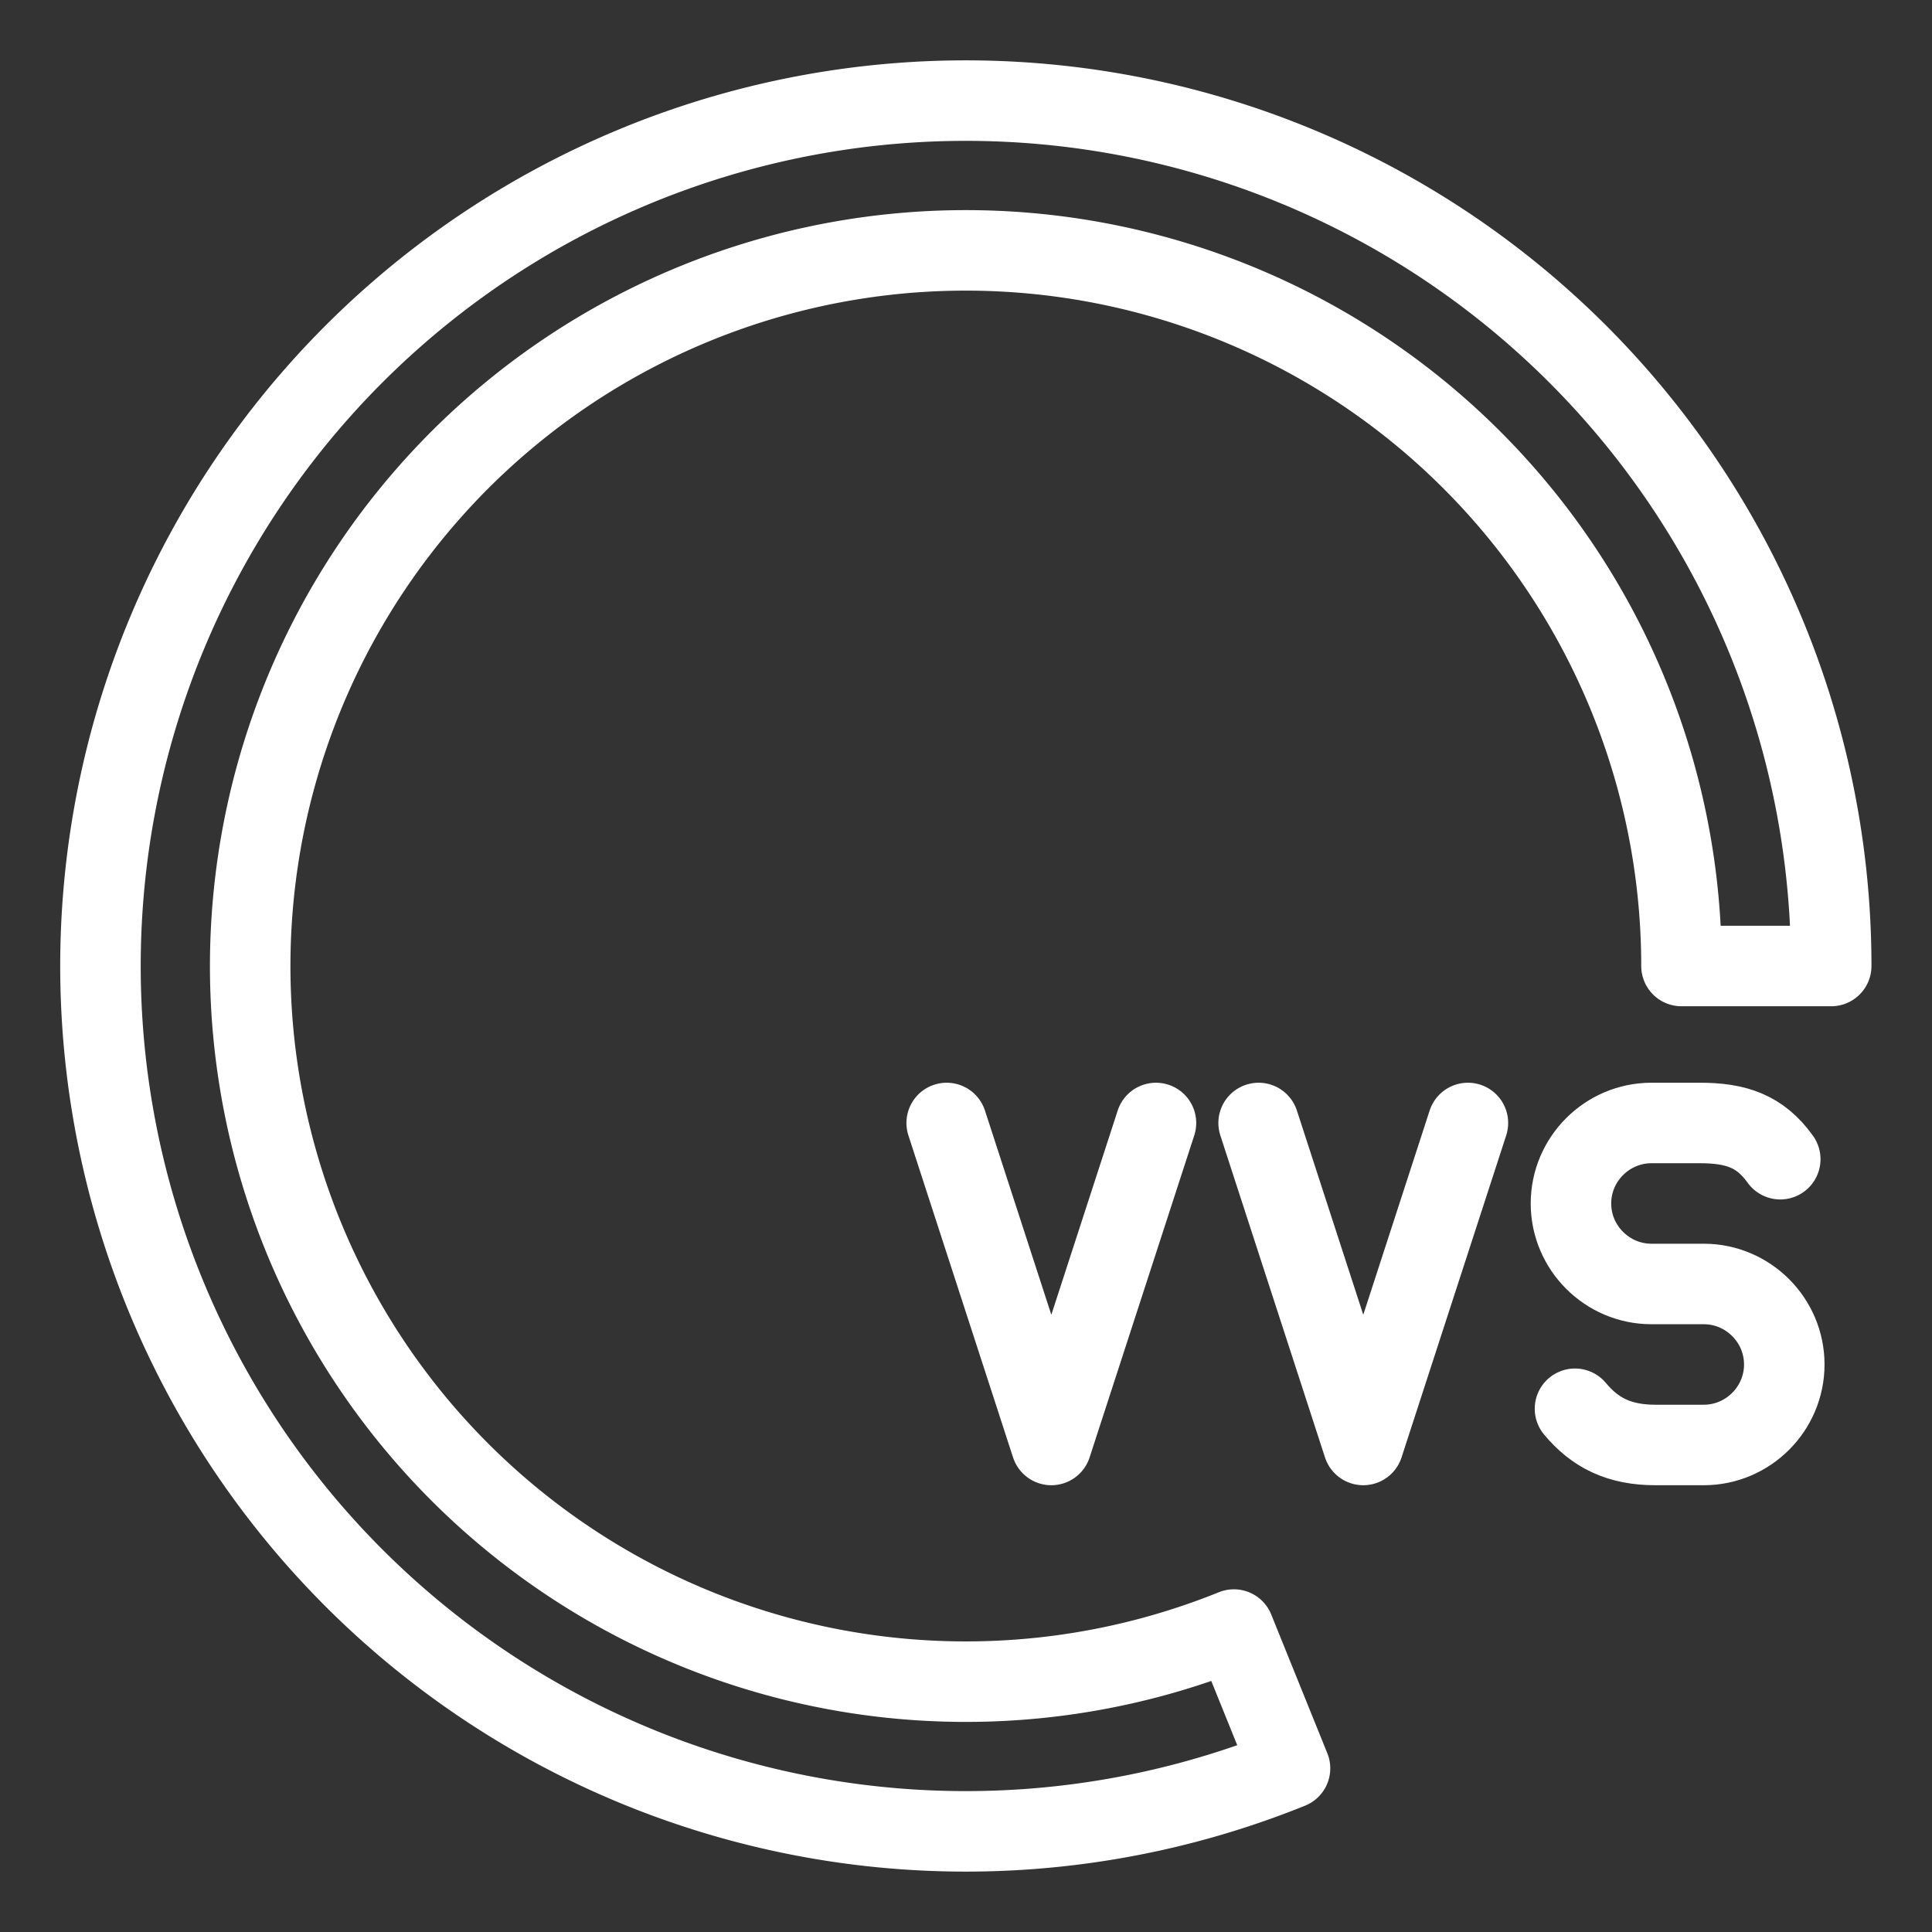 <svg xmlns="http://www.w3.org/2000/svg" viewBox="0 0 48 48"><rect x="0" y="0" width="48" height="48" fill="#333333" stroke="none"/><defs><style>.a{stroke-width:2px;stroke-width:2px;fill:none;stroke:#fff;stroke-linecap:round;stroke-linejoin:round}</style></defs><path class="a" d="M32.05 43.934A21.5 21.5 0 1 1 45.496 24h-3.72a17.78 17.78 0 1 0-11.12 16.486z"/><path class="a" d="m28.72 27.9-2.6 8-2.6-8M36.47 27.9l-2.6 8-2.6-8M39.13 35c.5.6 1.1.9 2 .9h1.2c1.1 0 2-.9 2-2s-.9-2-2-2h-1.3c-1.1 0-2-.9-2-2s.9-2 2-2h1.2c.9 0 1.5.2 2 .9"/></svg>
